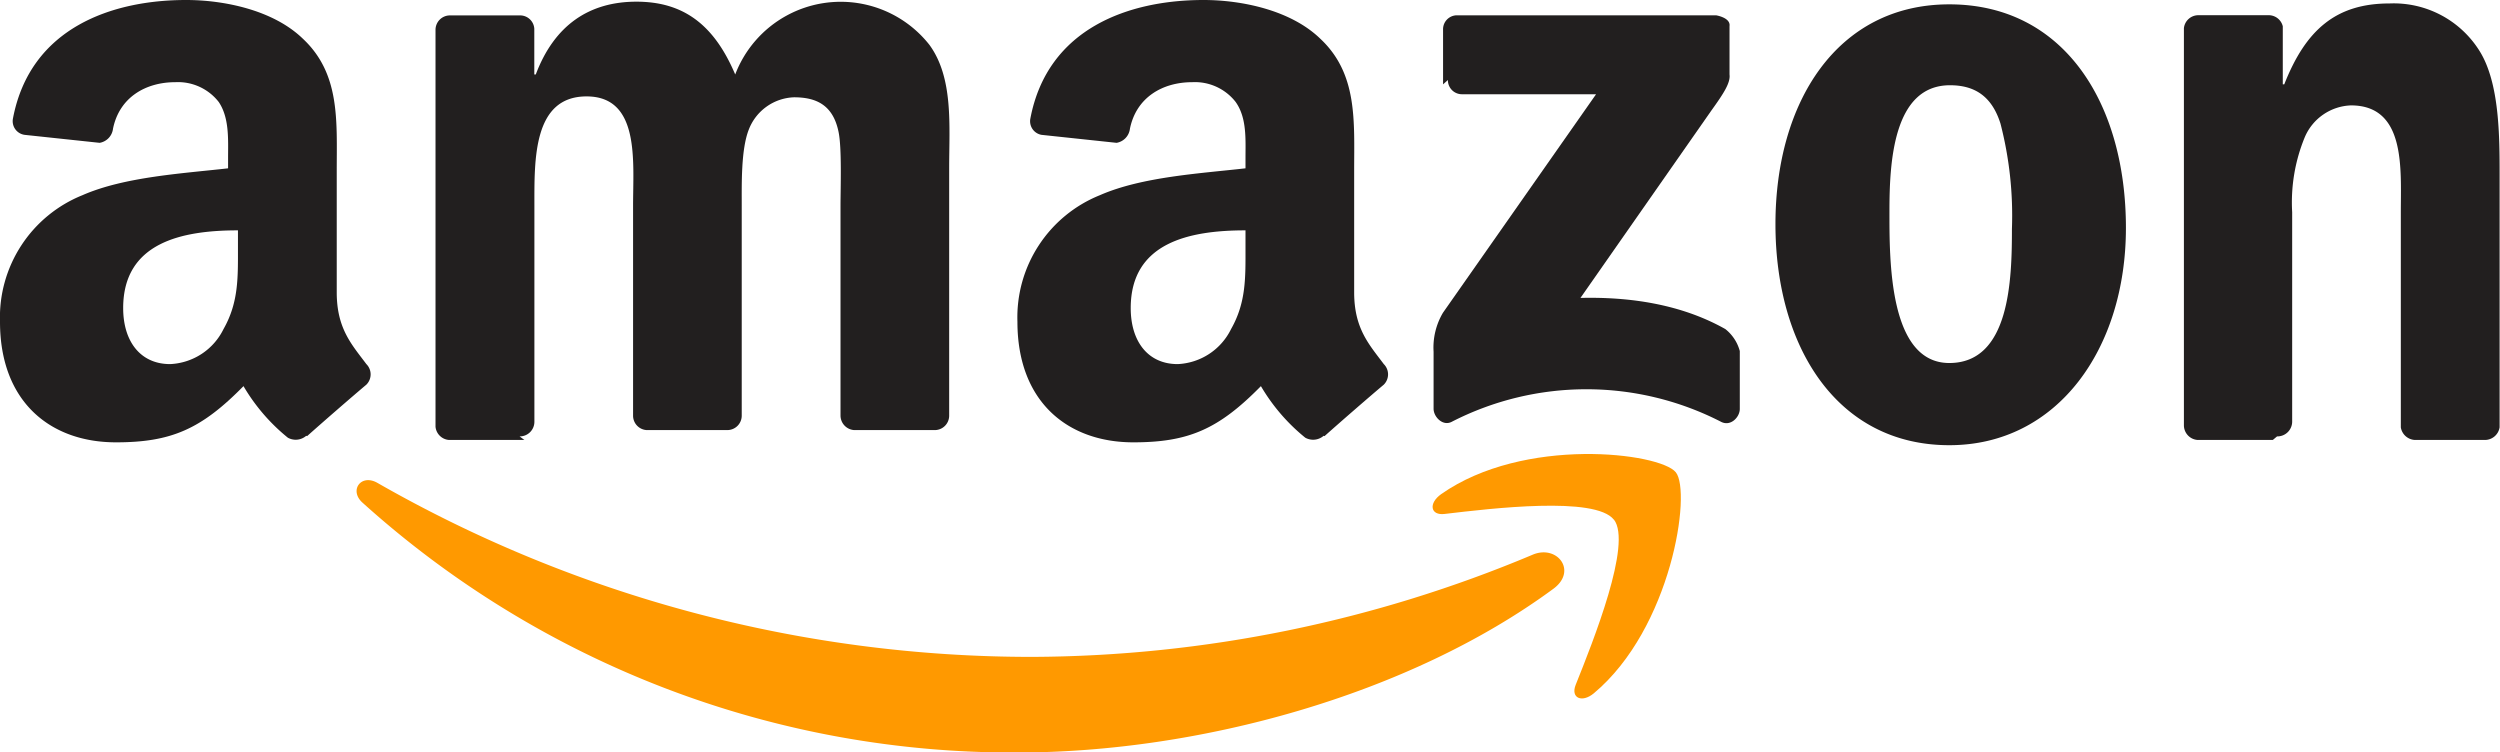 <svg xmlns="http://www.w3.org/2000/svg" viewBox="0 0 253.09 76.18"><defs><style>.cls-1{fill:#f90;}.cls-2{fill:#221f1f;}</style></defs><title>amazon</title><g id="Layer_2" data-name="Layer 2"><g id="Layer_1-2" data-name="Layer 1"><path class="cls-1" d="M157.28,59.59c-14.68,10.82-36,16.59-54.28,16.59a98.23,98.23,0,0,1-66.31-25.3c-1.37-1.24-.14-2.94,1.51-2A133.38,133.38,0,0,0,104.54,66.5a132,132,0,0,0,50.61-10.34c2.48-1.06,4.56,1.62,2.13,3.43"/><path class="cls-1" d="M163.38,52.61c-1.87-2.4-12.4-1.14-17.13-.58-1.44.18-1.66-1.07-.36-2,8.39-5.9,22.15-4.2,23.76-2.22s-.42,15.79-8.3,22.38c-1.21,1-2.37.47-1.83-.87,1.77-4.42,5.74-14.33,3.86-16.73"/><path class="cls-2" d="M146.09,8.54V3a1.41,1.41,0,0,1,1.45-1.45h26.19s1.48.23,1.36,1.09V7.54c.11.83-.58,1.9-1.81,3.61L160,30.16c4.95-.12,10.17.62,14.66,3.15a4.23,4.23,0,0,1,1.47,2.23V41.4c0,.83-.93,1.81-1.9,1.3a29.85,29.85,0,0,0-27.26,0c-.9.48-1.84-.49-1.84-1.32V35.61a6.92,6.92,0,0,1,.95-3.95l15.5-22.12H148.06a1.42,1.42,0,0,1-1.48-1.44"/><path class="cls-2" d="M53.09,44.54H45.46a1.48,1.48,0,0,1-1.37-1.34V3a1.46,1.46,0,0,1,1.48-1.44H52.7a1.44,1.44,0,0,1,1.39,1.34V7.54h.15c1.88-5,5.42-7.37,10.19-7.37s7.87,2.34,10,7.37a11.43,11.43,0,0,1,19.66-3c2.45,3.35,2,8.21,2,12.47V42.1a1.46,1.46,0,0,1-1.49,1.44H86.47a1.48,1.48,0,0,1-1.38-1.45V20.82c0-1.69.15-5.92-.21-7.52-.57-2.7-2.28-3.45-4.5-3.45a5.1,5.1,0,0,0-4.58,3.28c-.78,2-.71,5.41-.71,7.69V42.09a1.46,1.46,0,0,1-1.47,1.45H65.47a1.46,1.46,0,0,1-1.38-1.45V20.82c0-4.48.72-11.06-4.71-11.06s-5.28,6.42-5.28,11.06V42.73a1.48,1.48,0,0,1-1.5,1.45"/><path class="cls-2" d="M197.34.44c11.6,0,17.88,10,17.88,22.63,0,12.24-6.94,22-17.88,22-11.39,0-17.6-10-17.6-22.38S186,.44,197.34.44m.07,8.19c-5.77,0-6.13,7.85-6.13,12.75s-.08,15.37,6.06,15.37,6.34-8.45,6.34-13.59a37.21,37.21,0,0,0-1.16-10.65c-.88-2.79-2.63-3.88-5.11-3.88"/><path class="cls-2" d="M230.09,44.54h-7.61a1.49,1.49,0,0,1-1.39-1.46V2.85a1.47,1.47,0,0,1,1.49-1.31h7.14a1.47,1.47,0,0,1,1.38,1.12V8.54h.15C233.43,3,236.5.35,241.9.35A10.24,10.24,0,0,1,251,5.13c2.05,3.24,2.05,8.7,2.05,12.62V43.26a1.51,1.51,0,0,1-1.51,1.28h-7.06a1.52,1.52,0,0,1-1.43-1.27V21.48c0-4.39.52-10.81-5.05-10.81a5.28,5.28,0,0,0-4.67,3.21,17.32,17.32,0,0,0-1.28,7.6V42.73a1.5,1.5,0,0,1-1.53,1.45"/><path class="cls-2" d="M126.09,24.54V23.32c-5.65,0-11.62,1.21-11.62,7.87,0,3.38,1.75,5.67,4.75,5.67a6.33,6.33,0,0,0,5.41-3.55c1.54-2.71,1.46-5.25,1.46-8.3M134,44.12a1.63,1.63,0,0,1-1.86.19,19.23,19.23,0,0,1-4.49-5.22c-4.3,4.38-7.35,5.69-12.92,5.69-6.59,0-11.73-4.06-11.73-12.21a13.33,13.33,0,0,1,8.35-12.81c4.26-1.87,10.2-2.2,14.74-2.72V16c0-1.87.15-4.07-1-5.68a5.23,5.23,0,0,0-4.39-2c-3,0-5.66,1.53-6.31,4.71a1.64,1.64,0,0,1-1.35,1.43l-7.61-.81A1.4,1.4,0,0,1,104.31,12c1.75-9.21,10.08-12,17.53-12,3.81,0,8.79,1,11.8,3.9,3.82,3.56,3.45,8.31,3.45,13.48V29.6c0,3.67,1.52,5.28,3,7.26a1.47,1.47,0,0,1,0,2.08c-1.59,1.34-4.44,3.82-6,5.21l0,0"/><path class="cls-2" d="M24.09,24.54V23.32c-5.65,0-11.62,1.21-11.62,7.87,0,3.38,1.75,5.67,4.75,5.67a6.33,6.33,0,0,0,5.41-3.55c1.54-2.71,1.46-5.25,1.46-8.3M31,44.12a1.63,1.63,0,0,1-1.86.19,19.23,19.23,0,0,1-4.49-5.22c-4.3,4.38-7.35,5.69-12.92,5.69C5.14,44.78,0,40.72,0,32.57A13.33,13.33,0,0,1,8.35,19.76c4.26-1.87,10.2-2.2,14.74-2.72V16c0-1.87.14-4.07-.95-5.68a5.23,5.23,0,0,0-4.39-2c-3,0-5.66,1.53-6.31,4.71a1.64,1.64,0,0,1-1.35,1.43l-7.61-.81A1.4,1.4,0,0,1,1.31,12C3.06,2.78,11.39,0,18.84,0c3.81,0,8.79,1,11.8,3.9,3.82,3.56,3.45,8.31,3.45,13.48V29.6c0,3.67,1.52,5.28,3,7.26a1.47,1.47,0,0,1,0,2.08c-1.59,1.34-4.44,3.82-6,5.21l0,0"/></g></g></svg>